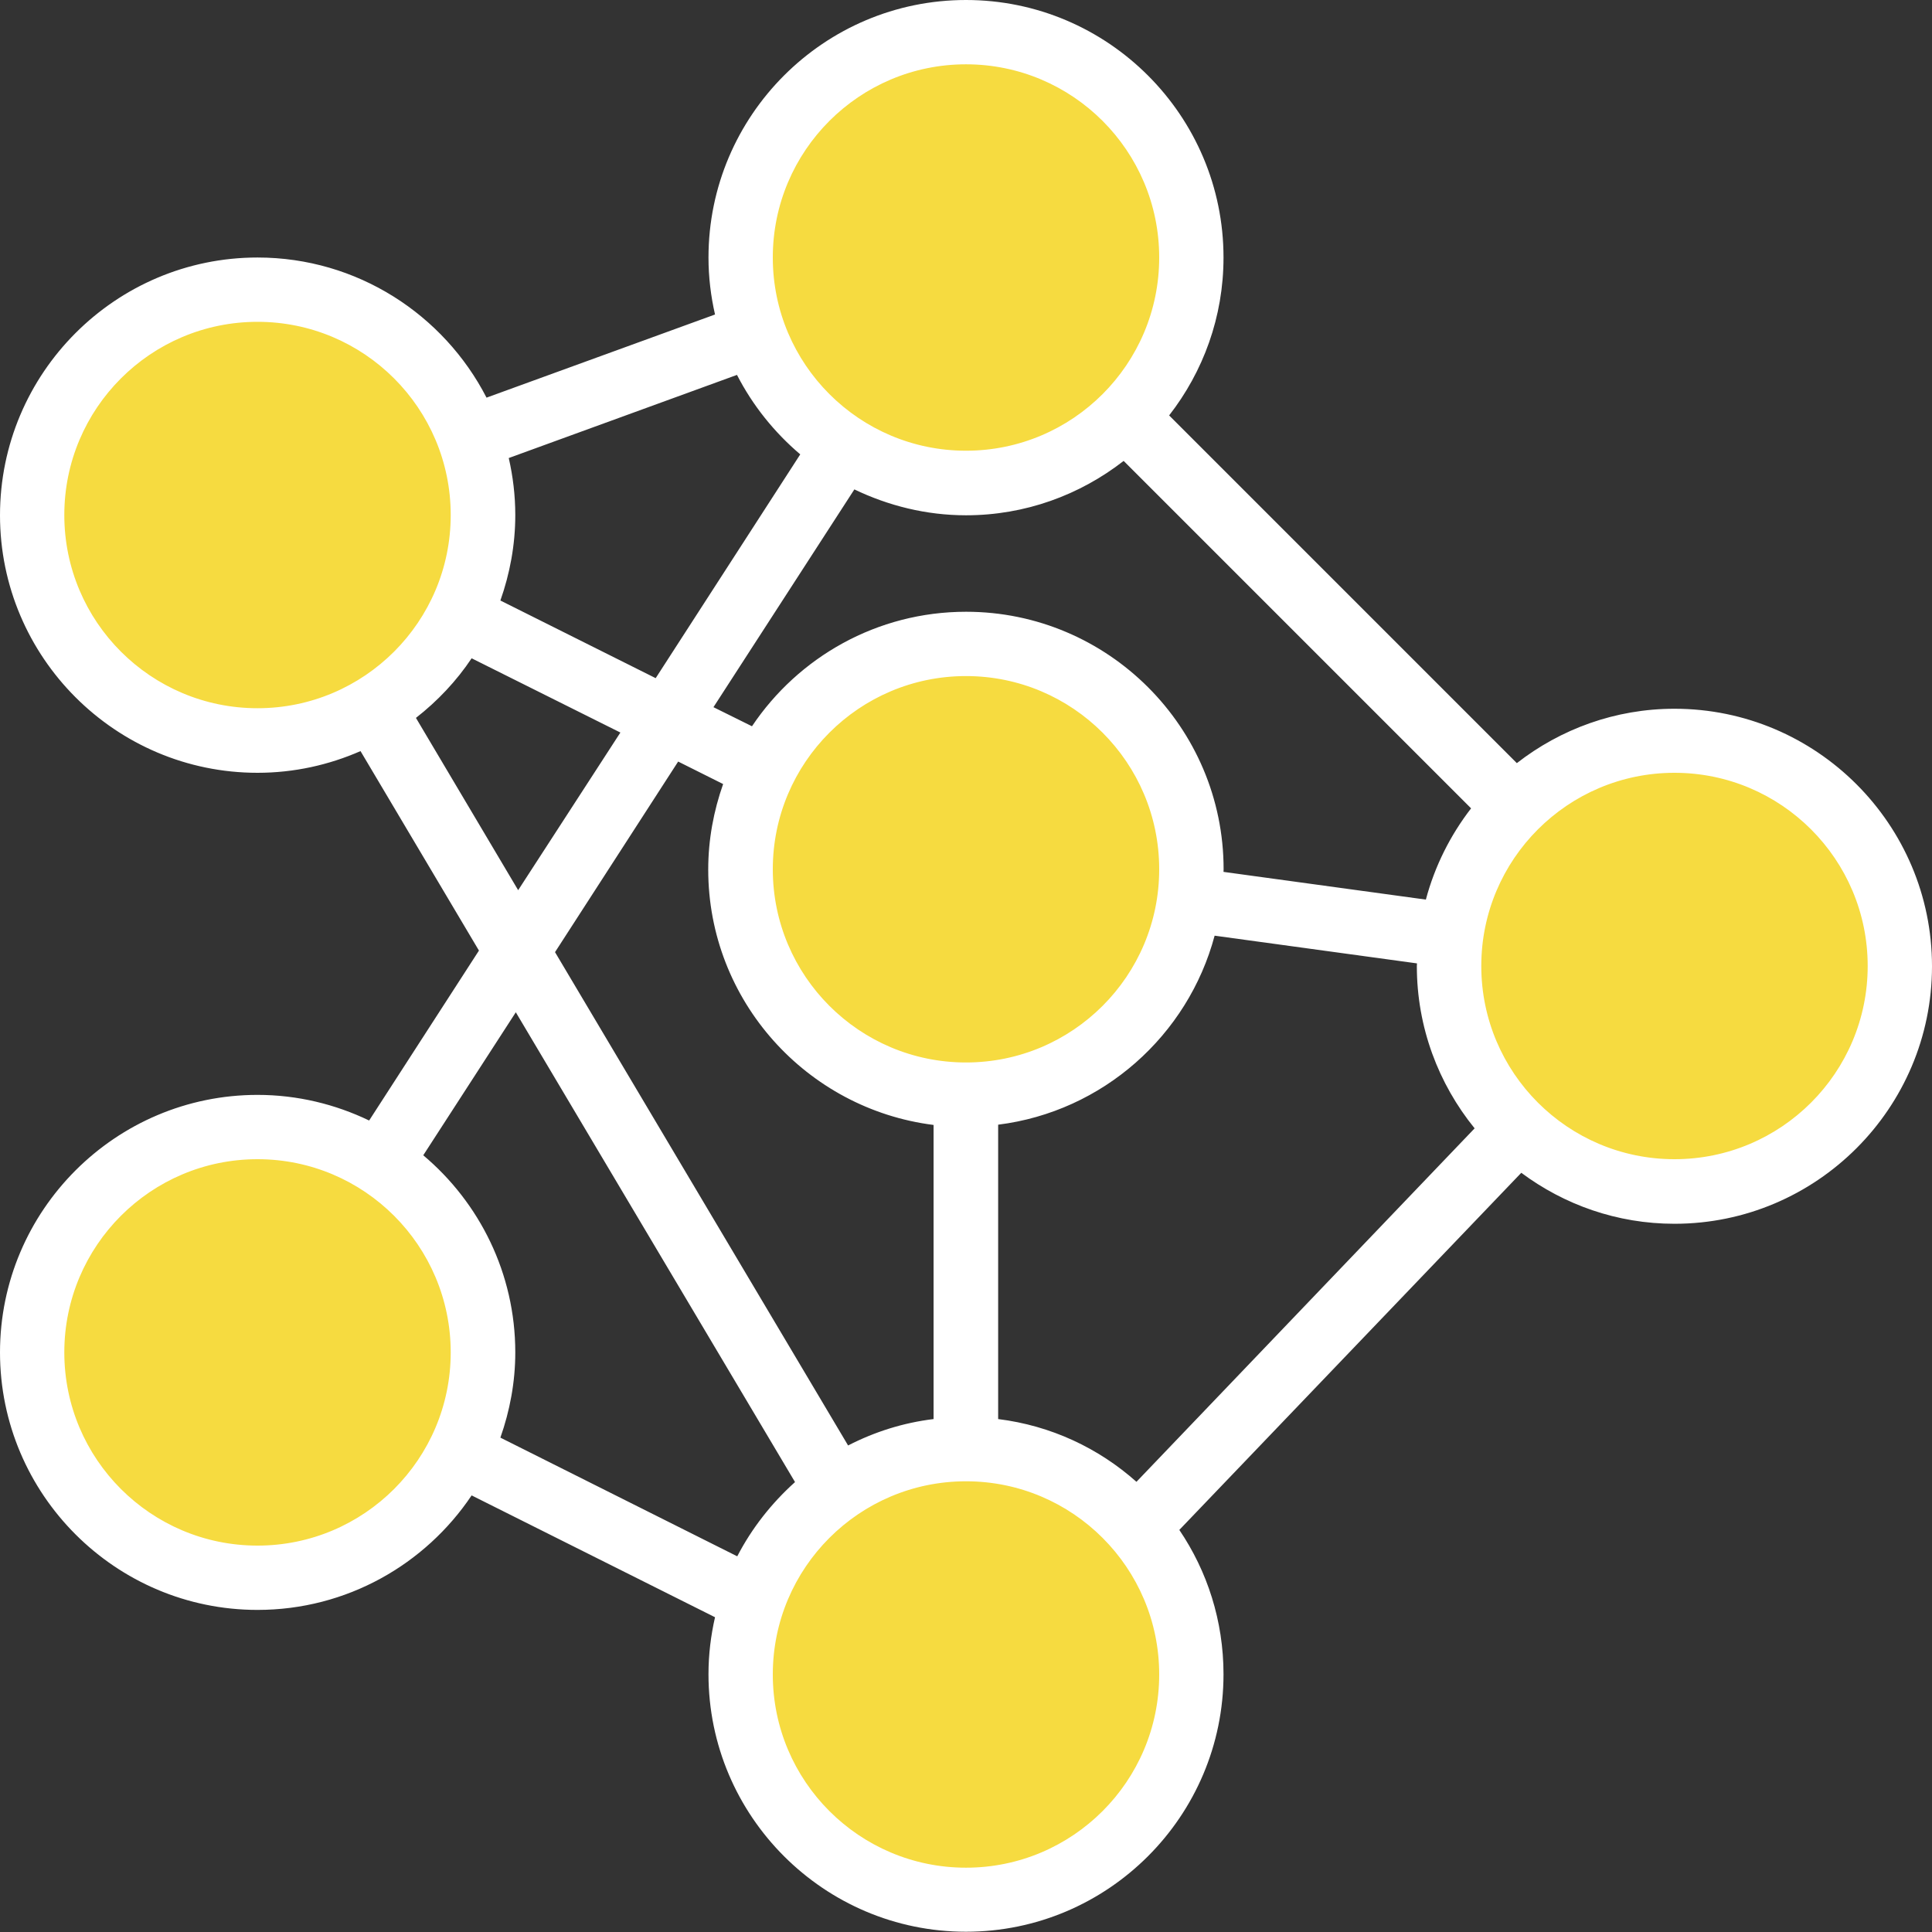 <?xml version="1.0" encoding="UTF-8" standalone="no"?>
<svg
   xmlns:dc="http://purl.org/dc/elements/1.1/"
   xmlns:cc="http://creativecommons.org/ns#"
   xmlns:rdf="http://www.w3.org/1999/02/22-rdf-syntax-ns#"
   xmlns:svg="http://www.w3.org/2000/svg"
   xmlns="http://www.w3.org/2000/svg"
   xmlns:sodipodi="http://sodipodi.sourceforge.net/DTD/sodipodi-0.dtd"
   xmlns:inkscape="http://www.inkscape.org/namespaces/inkscape"
   id="Layer_1_1_"
   enable-background="new 0 0 64 64"
   height="59.119"
   viewBox="0 0 7.39 7.39"
   width="59.119"
   version="1.1"
   inkscape:version="0.48.4 r9939"
   sodipodi:docname="teachable-machine-blocks-small.svg">
  <rect x="0" y="0" width="7.39" height="7.39" fill="#333333" stroke="none"/>
  <defs
     id="defs19" />
  <sodipodi:namedview
     pagecolor="#ffffff"
     bordercolor="#666666"
     borderopacity="1"
     objecttolerance="10"
     gridtolerance="10"
     guidetolerance="10"
     inkscape:pageopacity="0"
     inkscape:pageshadow="2"
     inkscape:window-width="1855"
     inkscape:window-height="1056"
     id="namedview17"
     showgrid="false"
     fit-margin-top="0"
     fit-margin-left="0"
     fit-margin-right="0"
     fit-margin-bottom="0"
     inkscape:zoom="10.429825"
     inkscape:cx="17.162407"
     inkscape:cy="38.956391"
     inkscape:window-x="65"
     inkscape:window-y="24"
     inkscape:window-maximized="1"
     inkscape:current-layer="Layer_1_1_" />
  <path
     d="m 1.847,5.173 c 0,0.139 -0.032,0.27 -0.091,0.386 -0.14,0.283 -0.434,0.477 -0.771,0.477 -0.477,0 -0.862,-0.386 -0.862,-0.862 0,-0.477 0.386,-0.862 0.862,-0.862 0.174,0 0.334,0.051 0.468,0.138 0.238,0.154 0.394,0.42 0.394,0.724 z"
     id="path3"
     inkscape:connector-curvature="0"
     style="fill:#f6db40;fill-opacity:1" />
  <path
     d="m 6.369,2.893 c 0.477,0 0.862,0.386 0.862,0.862 0,0.477 -0.386,0.862 -0.862,0.862 -0.232,0 -0.441,-0.09 -0.595,-0.24 -0.165,-0.155 -0.267,-0.377 -0.267,-0.622 0,-0.039 0.003,-0.078 0.009,-0.116 0.025,-0.192 0.113,-0.363 0.244,-0.494 0.156,-0.156 0.371,-0.252 0.61,-0.252 z"
     id="path7"
     inkscape:connector-curvature="0"
     style="fill:#f6db40" />
  <path
     style="fill:#f6db40;fill-opacity:1;stroke:none"
     d="M 0.553,2.677 C 0.131,2.398 0.069,1.782 0.424,1.406 0.771,1.04 1.364,1.099 1.648,1.528 2.113,2.231 1.249,3.138 0.553,2.677 z"
     id="path2988"
     inkscape:connector-curvature="0" />
  <path
     style="fill:#f6db40;fill-opacity:1;stroke:none"
     d="M 3.173,1.613 C 2.881,1.364 2.803,1.037 2.949,0.68 3.175,0.133 3.847,-0.038 4.257,0.348 5.066,1.109 4.017,2.334 3.173,1.613 z"
     id="path2990"
     inkscape:connector-curvature="0" />
  <path
     style="fill:#f6db40;fill-opacity:1;stroke:none"
     d="M 3.247,4.011 C 2.696,3.676 2.761,2.886 3.362,2.609 3.734,2.437 4.158,2.566 4.378,2.917 4.599,3.268 4.577,3.56 4.311,3.847 4.014,4.167 3.607,4.23 3.247,4.011 z"
     id="path2992"
     inkscape:connector-curvature="0" />
  <path
     style="fill:#f6db40;fill-opacity:1;stroke:none"
     d="M 3.193,7.018 C 2.905,6.773 2.828,6.453 2.972,6.104 3.194,5.569 3.857,5.402 4.261,5.779 5.059,6.524 4.025,7.723 3.193,7.018 z"
     id="path2994"
     inkscape:connector-curvature="0" />
  <path
     style="fill:#f6db40;fill-opacity:1;stroke:none"
     d=""
     id="path3001"
     inkscape:connector-curvature="0"
     transform="scale(0.125,0.125)" />
  <path
     d="M 1.412,4.286 C 1.283,4.224 1.138,4.188 0.985,4.188 0.442,4.188 0,4.63 0,5.173 c 0,0.543 0.442,0.985 0.985,0.985 0.341,0 0.642,-0.174 0.819,-0.438 l 0.931,0.466 c -0.016,0.07 -0.025,0.143 -0.025,0.218 0,0.543 0.442,0.985 0.985,0.985 0.543,0 0.985,-0.442 0.985,-0.985 0,-0.204 -0.062,-0.394 -0.169,-0.552 L 5.819,4.486 c 0.164,0.122 0.366,0.195 0.586,0.195 0.543,0 0.985,-0.442 0.985,-0.985 0,-0.543 -0.442,-0.985 -0.985,-0.985 -0.227,0 -0.436,0.078 -0.603,0.208 L 4.472,1.589 C 4.602,1.422 4.68,1.213 4.68,0.985 4.68,0.442 4.238,0 3.695,0 3.152,0 2.71,0.442 2.71,0.985 c 0,0.075 0.009,0.148 0.025,0.218 L 1.861,1.521 C 1.698,1.204 1.367,0.985 0.985,0.985 0.442,0.985 0,1.427 0,1.971 c 0,0.543 0.442,0.985 0.985,0.985 0.14,0 0.273,-0.03 0.394,-0.083 l 0.453,0.763 z m -0.427,1.626 c -0.408,0 -0.739,-0.331 -0.739,-0.739 0,-0.408 0.331,-0.739 0.739,-0.739 0.408,0 0.739,0.331 0.739,0.739 0,0.408 -0.331,0.739 -0.739,0.739 z M 1.914,5.499 C 1.95,5.397 1.971,5.287 1.971,5.173 1.971,4.871 1.834,4.6 1.619,4.419 L 1.973,3.872 3.041,5.669 C 2.951,5.75 2.876,5.845 2.82,5.953 z M 3.695,1.971 c 0.227,0 0.436,-0.078 0.603,-0.208 L 5.627,3.092 C 5.548,3.194 5.488,3.313 5.454,3.441 L 4.68,3.335 c -1.23e-4,-0.003 3.69e-4,-0.006 3.69e-4,-0.01 0,-0.543 -0.442,-0.985 -0.985,-0.985 -0.341,0 -0.642,0.174 -0.819,0.438 L 2.729,2.705 3.268,1.872 c 0.129,0.062 0.274,0.099 0.427,0.099 z M 3.818,5.428 V 4.302 C 4.218,4.252 4.544,3.961 4.646,3.579 l 0.774,0.106 c 0,0.003 -4.92e-4,0.006 -4.92e-4,0.01 0,0.235 0.083,0.451 0.221,0.621 L 4.347,5.668 C 4.202,5.539 4.02,5.453 3.818,5.428 z M 3.695,2.586 c 0.408,0 0.739,0.331 0.739,0.739 0,0.408 -0.331,0.739 -0.739,0.739 -0.408,0 -0.739,-0.331 -0.739,-0.739 0,-0.408 0.331,-0.739 0.739,-0.739 z M 2.766,2.999 c -0.036,0.102 -0.057,0.212 -0.057,0.327 0,0.502 0.377,0.916 0.862,0.977 V 5.428 C 3.455,5.442 3.345,5.477 3.244,5.529 L 2.123,3.642 2.594,2.913 z m 0.929,4.145 c -0.408,0 -0.739,-0.331 -0.739,-0.739 0,-0.408 0.331,-0.739 0.739,-0.739 0.408,0 0.739,0.331 0.739,0.739 0,0.408 -0.331,0.739 -0.739,0.739 z M 6.405,2.956 c 0.408,0 0.739,0.331 0.739,0.739 0,0.408 -0.331,0.739 -0.739,0.739 -0.408,0 -0.739,-0.331 -0.739,-0.739 0,-0.408 0.331,-0.739 0.739,-0.739 z M 3.695,0.246 c 0.408,0 0.739,0.331 0.739,0.739 0,0.408 -0.331,0.739 -0.739,0.739 -0.408,0 -0.739,-0.331 -0.739,-0.739 0,-0.408 0.331,-0.739 0.739,-0.739 z M 2.819,1.434 c 0.06,0.117 0.143,0.22 0.242,0.304 L 2.508,2.594 1.914,2.297 c 0.036,-0.102 0.057,-0.212 0.057,-0.327 0,-0.075 -0.009,-0.148 -0.025,-0.218 z m -2.573,0.536 c 0,-0.408 0.331,-0.739 0.739,-0.739 0.408,0 0.739,0.331 0.739,0.739 0,0.408 -0.331,0.739 -0.739,0.739 -0.408,0 -0.739,-0.331 -0.739,-0.739 z M 1.591,2.746 C 1.673,2.682 1.746,2.605 1.804,2.518 L 2.373,2.802 1.982,3.405 z"
     id="path15"
     inkscape:connector-curvature="0"
     style="fill:#ffffff" />
</svg>
